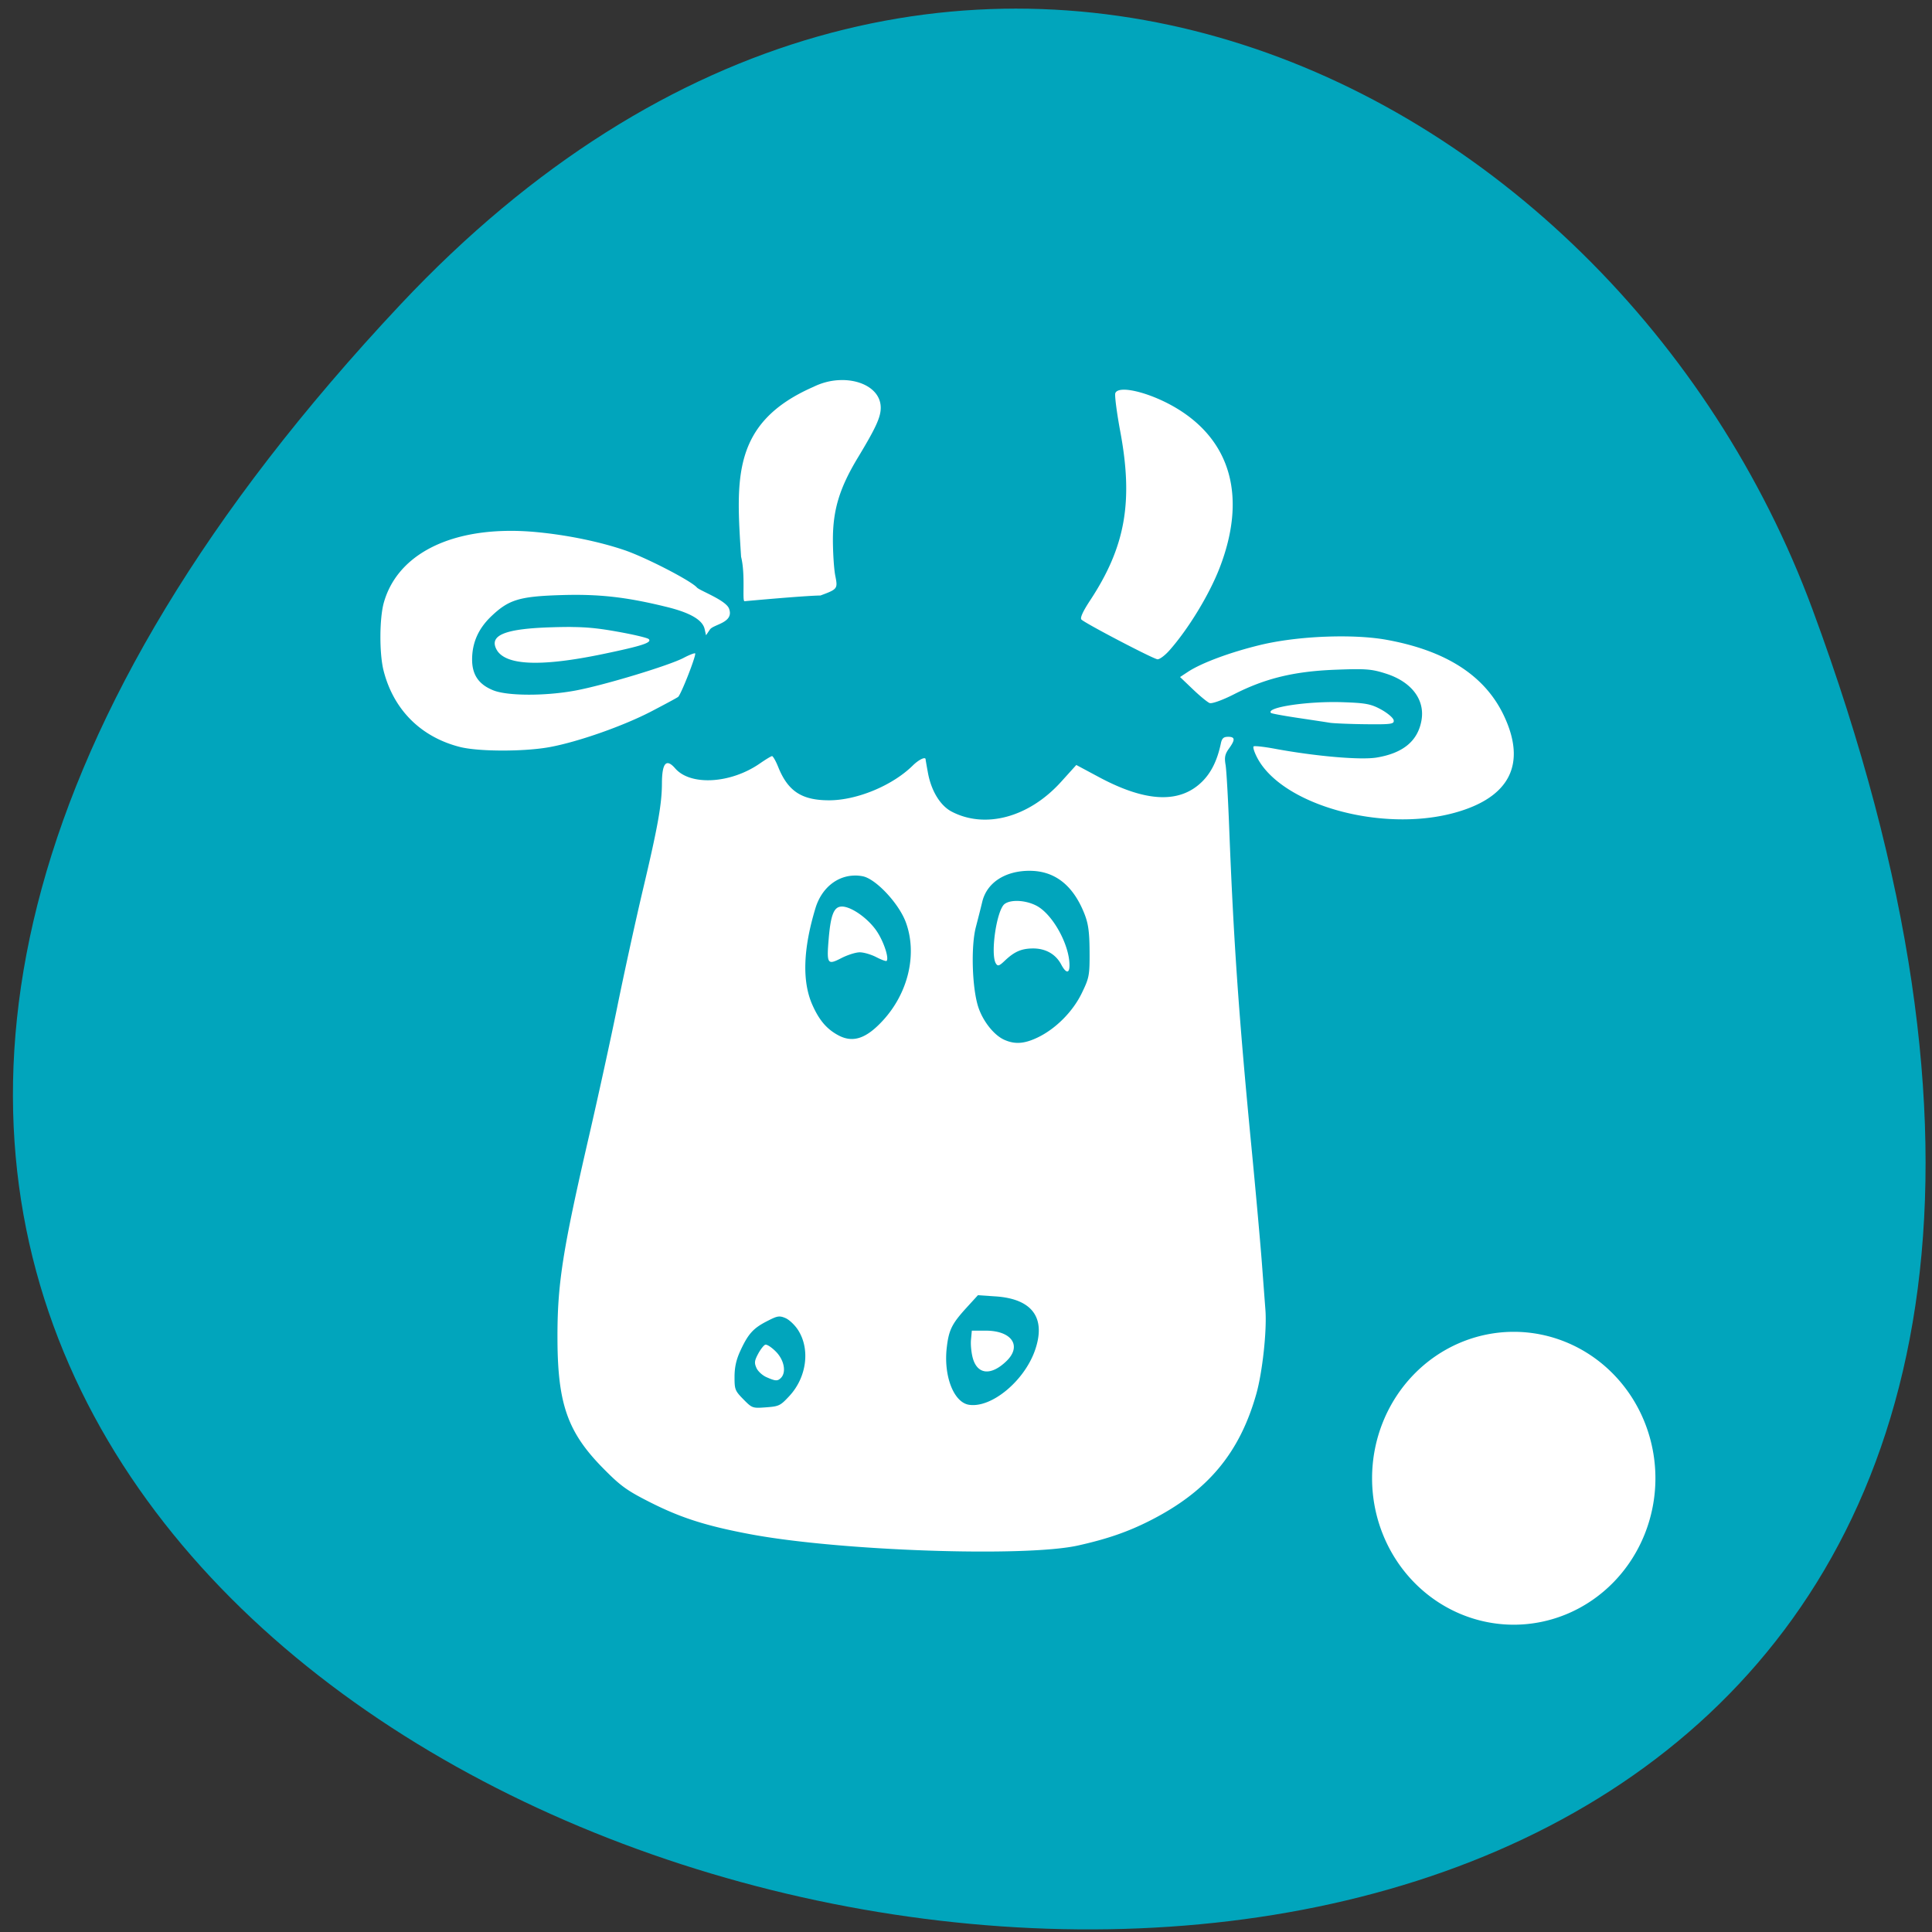 <svg xmlns="http://www.w3.org/2000/svg" viewBox="0 0 256 256"><rect x="0" y="0" width="256" height="256" fill="#333333" stroke="none"/><defs><clipPath><path d="m -24 13 c 0 1.105 -0.672 2 -1.5 2 -0.828 0 -1.5 -0.895 -1.5 -2 0 -1.105 0.672 -2 1.5 -2 0.828 0 1.5 0.895 1.5 2 z" transform="matrix(15.333 0 0 11.5 415 -125.5)"/></clipPath></defs><g fill="#01a5bc"><path d="M 204.11,26.52 C 415.06,211.44 -92.34,398.44 15.15,97.13 41.92,22.09 132.75,-36.04 204.11,26.52" transform="matrix(-0.99 0.165 0 1.014 255.16 -20.251)"/></g><path d="m 112.02 50.37 c -0.37 -0.019 -0.751 -0.01 -1.137 0.019 -1.028 0.087 -2.083 0.372 -3.098 0.871 -10.894 4.769 -10.227 12.254 -9.588 22.511 0.605 2.413 0.111 5.893 0.458 5.893 0 0 7.824 -0.725 10.06 -0.758 2.283 -0.846 2.308 -0.892 1.961 -2.634 -0.166 -0.833 -0.307 -2.941 -0.312 -4.699 -0.009 -3.995 0.864 -6.889 3.318 -10.953 2.389 -3.954 3.02 -5.349 3.02 -6.594 0 -2.143 -2.102 -3.521 -4.693 -3.657 z m 36.737 1.27 c -0.518 0.029 -0.865 0.173 -0.972 0.455 -0.105 0.278 0.188 2.568 0.66 5.097 1.734 9.289 0.677 15.265 -3.996 22.36 -0.959 1.456 -1.358 2.332 -1.155 2.539 0.504 0.513 9.524 5.226 10.08 5.268 0.282 0.019 0.992 -0.515 1.577 -1.175 2.51 -2.831 5.282 -7.386 6.654 -10.934 3.578 -9.248 1.585 -16.728 -5.628 -21.11 -2.6 -1.579 -5.668 -2.576 -7.223 -2.501 z m -81.45 18.703 c -8.623 0.097 -14.765 3.57 -16.444 9.494 -0.591 2.086 -0.611 6.76 -0.038 9.02 1.316 5.18 4.939 8.804 10.119 10.119 2.471 0.627 8.5 0.636 11.879 0.019 3.799 -0.695 9.816 -2.818 13.529 -4.756 1.711 -0.894 3.279 -1.733 3.501 -1.895 0.351 -0.256 2.27 -5.1 2.273 -5.742 0.001 -0.128 -0.692 0.122 -1.54 0.569 -1.936 1.019 -10.498 3.609 -14.28 4.32 -3.997 0.752 -9.05 0.741 -10.944 -0.019 -1.925 -0.77 -2.809 -2.062 -2.805 -4.093 0.005 -2.244 0.846 -4.123 2.603 -5.779 2.28 -2.149 3.687 -2.58 9.221 -2.748 4.999 -0.151 8.617 0.255 13.969 1.573 3.116 0.766 4.749 1.72 5.02 2.937 l 0.183 0.815 l 0.513 -0.758 c 0.473 -0.707 3.261 -0.886 2.53 -2.786 -0.43 -1.117 -3.888 -2.372 -4.253 -2.786 -0.809 -0.915 -6.837 -4.02 -9.643 -4.965 -3.289 -1.113 -7.493 -1.981 -11.549 -2.369 -1.326 -0.127 -2.618 -0.184 -3.85 -0.171 z m 8.341 12.734 c -0.74 -0.004 -1.56 0.01 -2.511 0.039 -6.153 0.181 -8.323 1.03 -7.369 2.899 1.105 2.164 5.789 2.386 14.15 0.644 5.167 -1.076 6.491 -1.508 6.05 -1.971 -0.163 -0.172 -2.065 -0.621 -4.216 -1 -2.37 -0.422 -3.887 -0.594 -6.104 -0.606 z m 99.91 1.289 c -3.02 0.123 -6.094 0.497 -8.579 1.099 -3.949 0.958 -7.734 2.357 -9.551 3.544 l -1.063 0.701 l 1.705 1.63 c 0.937 0.895 1.929 1.712 2.218 1.819 0.296 0.11 1.706 -0.389 3.208 -1.156 4.137 -2.112 7.964 -3.047 13.419 -3.259 4.082 -0.158 4.833 -0.1 6.783 0.531 3.347 1.083 5.138 3.445 4.656 6.177 -0.481 2.728 -2.429 4.345 -5.939 4.927 -2.125 0.352 -8.096 -0.164 -13.547 -1.175 -1.379 -0.256 -2.616 -0.39 -2.75 -0.303 -0.133 0.087 0.084 0.77 0.477 1.516 3.283 6.24 16.441 9.922 26.09 7.295 7.347 -2 9.631 -6.439 6.599 -12.866 -2.501 -5.302 -7.636 -8.621 -15.509 -10.06 -2.241 -0.41 -5.196 -0.539 -8.213 -0.417 z m 2.346 8.679 c -4.623 -0.156 -10.192 0.68 -9.496 1.421 0.085 0.087 1.697 0.38 3.593 0.664 1.896 0.283 3.803 0.571 4.235 0.644 0.432 0.068 2.529 0.164 4.656 0.189 3.477 0.039 3.868 -0.019 3.776 -0.531 -0.056 -0.311 -0.81 -0.951 -1.668 -1.421 -1.343 -0.736 -2.056 -0.863 -5.096 -0.966 z m -15.179 4.586 c -0.591 0 -0.813 0.199 -0.953 0.871 -0.462 2.211 -1.26 3.847 -2.456 5.04 -2.958 2.95 -7.433 2.778 -13.657 -0.549 l -3.043 -1.63 l -2.02 2.236 c -4.244 4.7 -10.04 6.273 -14.5 3.941 -1.5 -0.785 -2.694 -2.736 -3.135 -5.116 -0.173 -0.934 -0.312 -1.736 -0.312 -1.8 0 -0.407 -0.898 0.019 -1.705 0.815 -2.685 2.651 -7.404 4.608 -11.09 4.605 -3.631 -0.004 -5.451 -1.206 -6.746 -4.434 -0.315 -0.787 -0.686 -1.42 -0.806 -1.421 -0.12 -0.001 -0.848 0.443 -1.632 0.985 -3.863 2.673 -9.178 2.972 -11.201 0.644 -1.187 -1.366 -1.75 -0.731 -1.76 1.99 -0.01 2.767 -0.556 5.787 -2.493 13.965 -1.02 4.308 -2.553 11.344 -3.428 15.652 -0.875 4.308 -2.562 12.01 -3.74 17.11 -3.547 15.365 -4.214 19.693 -4.18 27.02 0.038 8.492 1.37 12.243 6.01 16.959 2.34 2.377 3.151 2.971 6.269 4.548 4.067 2.056 7.406 3.127 13.254 4.226 11.823 2.221 36.436 3.065 43.45 1.497 3.877 -0.867 6.582 -1.801 9.532 -3.297 7.612 -3.86 11.86 -8.919 14.08 -16.77 0.825 -2.919 1.418 -8.455 1.21 -11.161 -0.066 -0.879 -0.274 -3.621 -0.458 -6.083 -0.184 -2.462 -0.806 -9.434 -1.393 -15.5 -1.665 -17.202 -2.366 -27.26 -2.951 -42.37 -0.15 -3.869 -0.36 -7.586 -0.477 -8.262 -0.168 -0.976 -0.084 -1.412 0.44 -2.141 0.862 -1.195 0.837 -1.573 -0.11 -1.573 z m -26.343 17.755 c 3.364 -0.019 5.814 1.899 7.314 5.704 0.506 1.282 0.666 2.375 0.679 5 0.019 3.171 -0.056 3.487 -1.027 5.495 -1.187 2.457 -3.459 4.745 -5.866 5.893 -1.762 0.841 -3.01 0.922 -4.4 0.303 -1.391 -0.617 -2.882 -2.516 -3.483 -4.434 -0.797 -2.545 -0.952 -7.969 -0.293 -10.498 0.295 -1.131 0.678 -2.632 0.843 -3.335 0.595 -2.534 2.994 -4.112 6.233 -4.131 z m -23.1 0.625 c 0.338 -0.002 0.679 0.029 1.027 0.097 1.742 0.333 4.803 3.611 5.72 6.102 1.534 4.169 0.348 9.311 -3.01 12.98 -2.223 2.432 -3.982 3.02 -5.903 2.01 -1.549 -0.819 -2.566 -1.996 -3.483 -4.074 -1.365 -3.096 -1.217 -7.393 0.421 -12.791 0.803 -2.646 2.858 -4.306 5.225 -4.32 z m 21.723 3.373 c -0.774 -0.039 -1.476 0.087 -1.888 0.398 -1.053 0.784 -1.916 6.656 -1.155 7.883 0.248 0.399 0.435 0.342 1.173 -0.36 1.261 -1.199 2.188 -1.607 3.666 -1.63 1.716 -0.029 3.082 0.739 3.813 2.122 0.632 1.194 1.1 1.235 1.1 0.114 0 -2.749 -2.244 -6.791 -4.381 -7.902 -0.709 -0.369 -1.554 -0.583 -2.328 -0.625 z m -23.446 0.739 c -1.053 0 -1.485 1.045 -1.76 4.358 -0.27 3.253 -0.15 3.42 1.668 2.482 0.818 -0.422 1.918 -0.777 2.456 -0.777 0.539 0 1.528 0.295 2.2 0.644 0.672 0.349 1.281 0.57 1.357 0.493 0.338 -0.344 -0.339 -2.451 -1.247 -3.847 -1.12 -1.722 -3.397 -3.354 -4.675 -3.354 z m 18.02 51.5 l 2.273 0.151 c 4.907 0.305 6.788 2.823 5.298 7.125 -1.42 4.101 -5.796 7.714 -8.763 7.239 -2.027 -0.325 -3.375 -3.84 -2.933 -7.599 0.272 -2.313 0.671 -3.129 2.603 -5.249 z m -26.526 2.842 c 0.342 -0.058 0.618 0.011 1.027 0.189 0.499 0.213 1.234 0.914 1.65 1.554 1.654 2.546 1.172 6.285 -1.137 8.773 -1.193 1.286 -1.377 1.372 -3.08 1.497 -1.791 0.132 -1.838 0.129 -3.01 -1.061 -1.114 -1.135 -1.176 -1.312 -1.173 -2.975 0.002 -1.246 0.216 -2.241 0.733 -3.373 1.046 -2.29 1.724 -3.057 3.52 -3.979 0.713 -0.366 1.125 -0.567 1.467 -0.625 z m 25.72 1.857 l -0.11 1.194 c -0.066 0.658 0.047 1.787 0.256 2.501 0.633 2.151 2.439 2.281 4.455 0.322 2.054 -1.996 0.696 -4.01 -2.731 -4.02 z m 71.806 0.151 a 18.772 19.404 0 0 0 -18.772 19.404 18.772 19.404 0 0 0 18.772 19.404 18.772 19.404 0 0 0 18.772 -19.404 18.772 19.404 0 0 0 -18.772 -19.404 z m -99.17 1.705 c -0.206 0.068 -0.635 0.619 -0.953 1.213 -0.488 0.911 -0.521 1.203 -0.22 1.876 0.196 0.439 0.791 0.979 1.32 1.213 1.196 0.53 1.478 0.55 1.925 0.097 0.73 -0.743 0.433 -2.355 -0.66 -3.468 -0.568 -0.578 -1.206 -0.996 -1.412 -0.928 z" color="#fff" fill="#fff"/></svg>